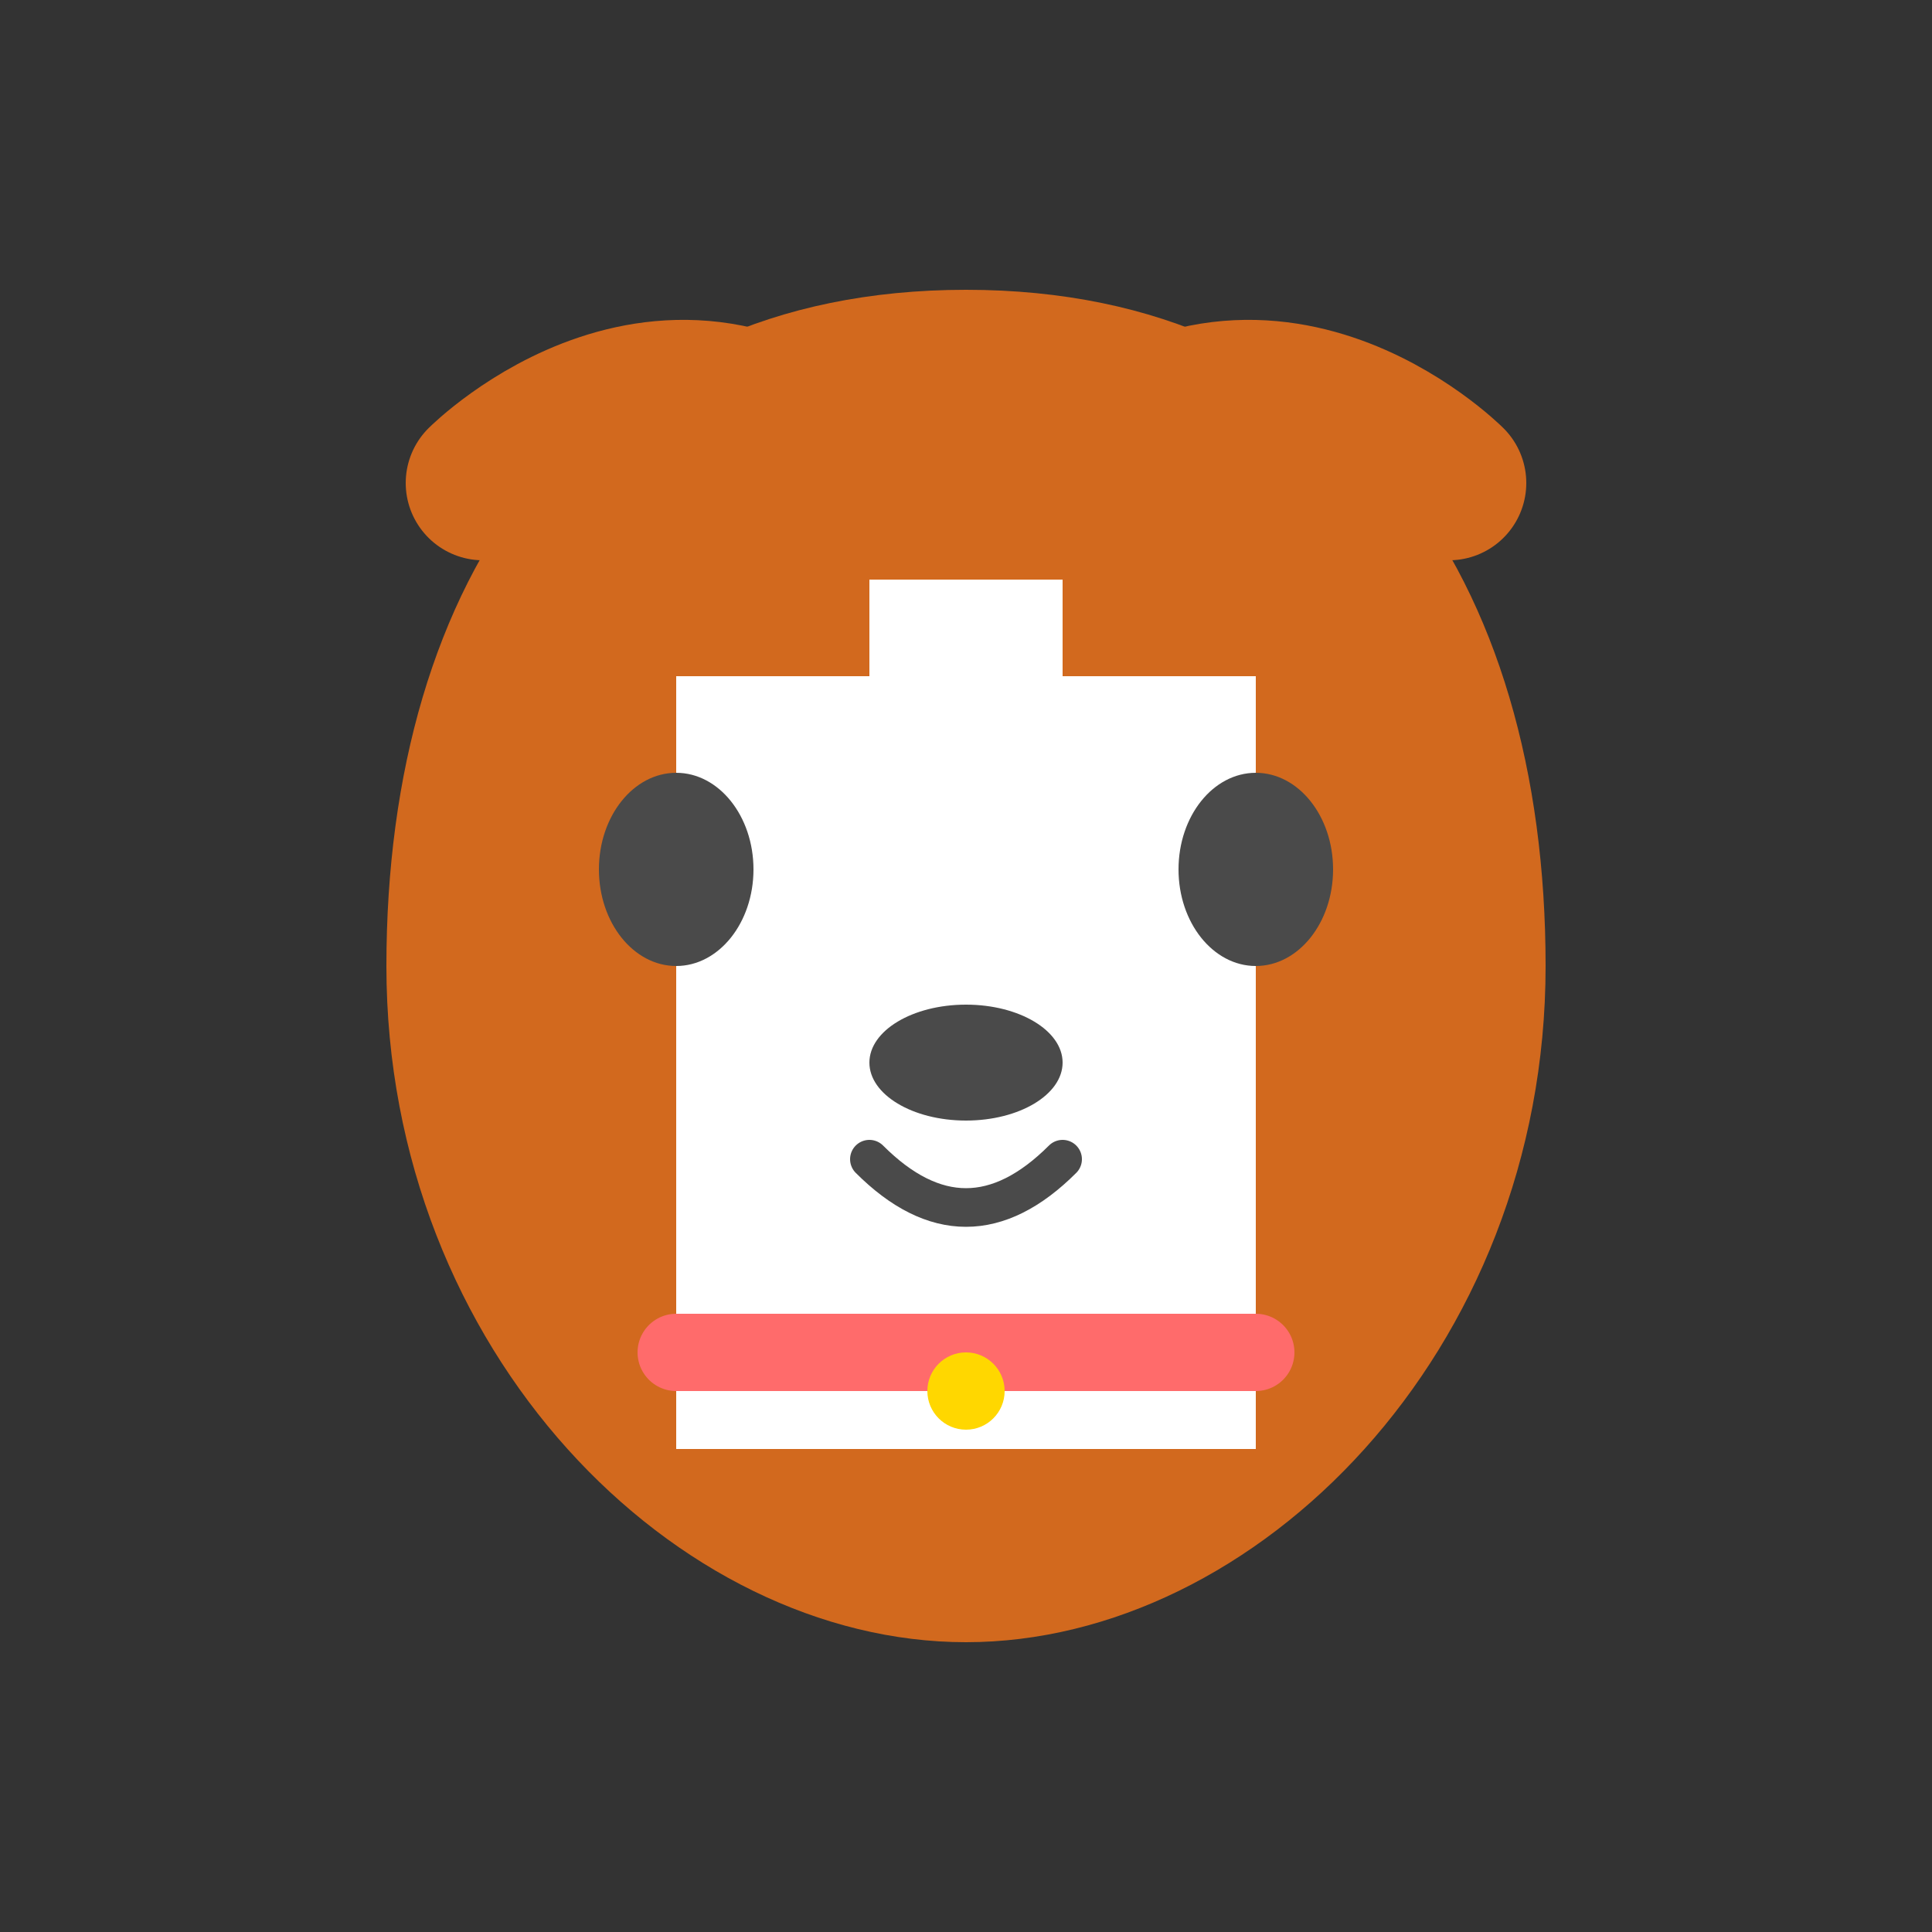 <?xml version="1.0" encoding="UTF-8"?>
<svg width="100" height="100" viewBox="0 0 100 100" xmlns="http://www.w3.org/2000/svg">
    <rect x="0" y="0" width="100" height="100" fill="#333333" stroke="none"/>
    <!-- Face -->
    <path d="M50 15C30 15 20 30 20 50C20 70 35 85 50 85C65 85 80 70 80 50C80 30 70 15 50 15Z" fill="#D2691E"/>
    <!-- White patches -->
    <path d="M35 35L65 35L65 75L35 75Z" fill="white"/>
    <path d="M45 30L55 30L55 40L45 40Z" fill="white"/>
    <!-- Eyes -->
    <ellipse cx="35" cy="45" rx="4" ry="5" fill="#4A4A4A"/>
    <ellipse cx="65" cy="45" rx="4" ry="5" fill="#4A4A4A"/>
    <!-- Nose -->
    <ellipse cx="50" cy="55" rx="5" ry="3" fill="#4A4A4A"/>
    <!-- Mouth -->
    <path d="M45 60Q50 65 55 60" fill="none" stroke="#4A4A4A" stroke-width="2" stroke-linecap="round"/>
    <!-- Ears -->
    <path d="M25 25C25 25 35 15 45 25" fill="none" stroke="#D2691E" stroke-width="8" stroke-linecap="round"/>
    <path d="M75 25C75 25 65 15 55 25" fill="none" stroke="#D2691E" stroke-width="8" stroke-linecap="round"/>
    <!-- Collar -->
    <path d="M35 70L65 70" stroke="#FF6B6B" stroke-width="4" stroke-linecap="round"/>
    <circle cx="50" cy="72" r="2" fill="#FFD700"/>
</svg> 